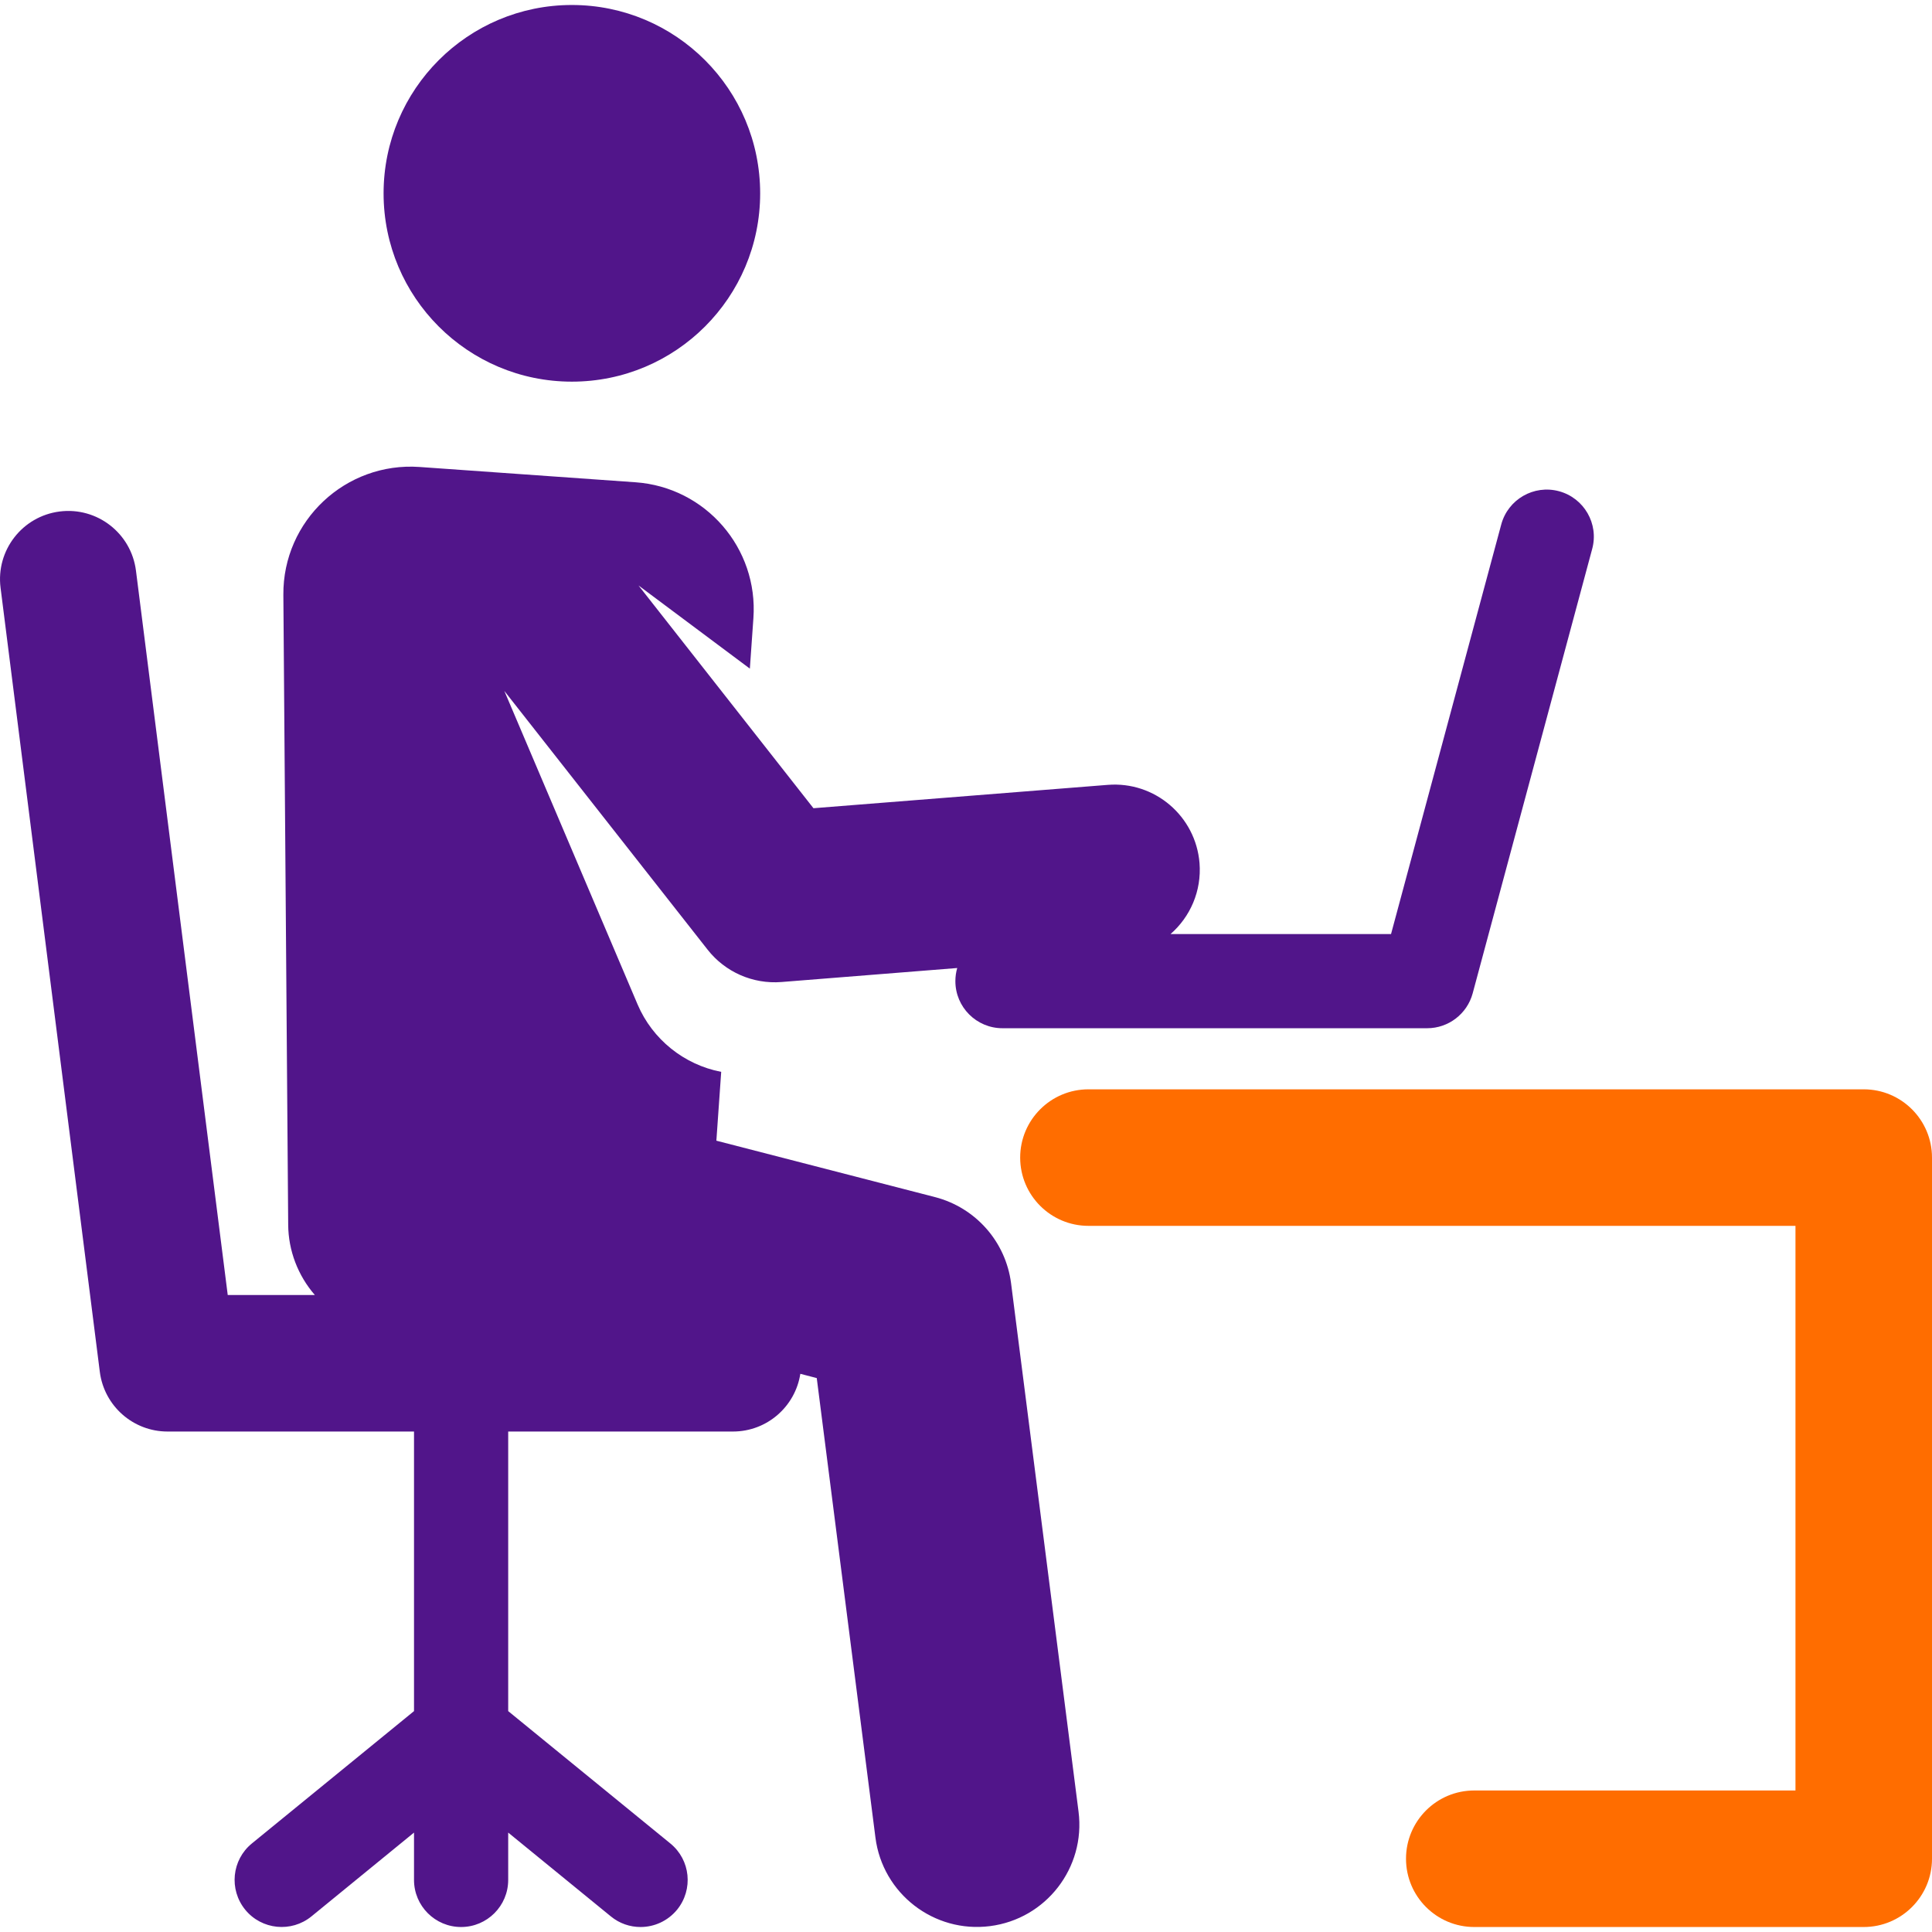 <svg width="24" height="24" viewBox="0 0 24 24" fill="none" xmlns="http://www.w3.org/2000/svg">
<path d="M7.104 4.741C8.396 4.741 9.443 3.694 9.443 2.402C9.443 1.11 8.396 0.062 7.104 0.062C5.812 0.062 4.765 1.11 4.765 2.402C4.765 3.694 5.812 4.741 7.104 4.741Z" fill="#51158A"/>
<path d="M12.56 15.942C12.494 15.425 12.12 15.002 11.616 14.871L8.899 14.17L8.959 13.315C8.496 13.226 8.105 12.91 7.921 12.479L6.265 8.583L8.79 11.797C9.008 12.075 9.352 12.227 9.707 12.199L11.891 12.025C11.876 12.077 11.868 12.131 11.868 12.188C11.868 12.511 12.13 12.773 12.453 12.773C12.997 12.773 17.067 12.773 17.729 12.773C17.993 12.773 18.225 12.595 18.294 12.34L19.779 6.818C19.863 6.507 19.678 6.186 19.366 6.102C19.054 6.018 18.733 6.203 18.649 6.515L17.28 11.603C16.719 11.603 15.09 11.603 14.541 11.603C14.785 11.39 14.928 11.069 14.901 10.722C14.854 10.139 14.345 9.703 13.76 9.75L10.105 10.04L7.932 7.273L9.315 8.306L9.359 7.68C9.421 6.809 8.766 6.053 7.895 5.991L5.213 5.801C4.294 5.736 3.513 6.468 3.52 7.389L3.58 15.213C3.582 15.537 3.702 15.846 3.911 16.087H2.829L1.689 7.089C1.63 6.624 1.206 6.295 0.741 6.354C0.277 6.413 -0.052 6.837 0.007 7.302L1.24 17.042C1.294 17.465 1.654 17.783 2.081 17.783H5.143V21.256L3.129 22.9C2.879 23.104 2.842 23.472 3.046 23.723C3.25 23.973 3.619 24.01 3.869 23.806L5.143 22.765V23.353C5.143 23.676 5.405 23.938 5.728 23.938C6.051 23.938 6.313 23.676 6.313 23.353V22.765L7.588 23.806C7.696 23.895 7.827 23.938 7.957 23.938C8.127 23.938 8.295 23.864 8.411 23.723C8.615 23.472 8.578 23.104 8.327 22.9L6.313 21.256V17.783H9.105C9.529 17.783 9.879 17.472 9.942 17.066L10.146 17.119L10.875 22.827C10.964 23.524 11.602 24.016 12.298 23.927C12.995 23.838 13.487 23.201 13.398 22.505L12.56 15.942Z" fill="#51158A"/>
<path d="M23.152 13.532H13.521C13.053 13.532 12.673 13.912 12.673 14.38C12.673 14.848 13.053 15.228 13.521 15.228H22.304V22.242H18.314C17.845 22.242 17.466 22.622 17.466 23.09C17.466 23.558 17.845 23.938 18.314 23.938H23.152C23.62 23.938 24 23.558 24 23.09V14.38C24 13.912 23.62 13.532 23.152 13.532Z" fill="#FF6D00"/>
</svg>
